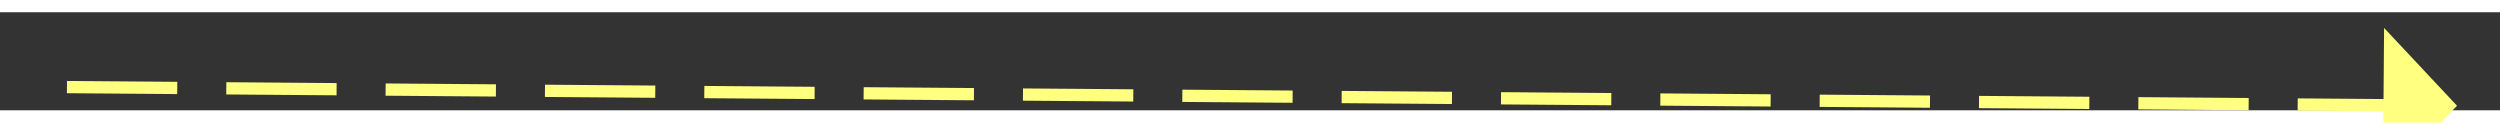 ﻿<?xml version="1.0" encoding="utf-8"?>
<svg version="1.1" xmlns:xlink="http://www.w3.org/1999/xlink" width="204px" height="10px" preserveAspectRatio="xMinYMid meet" viewBox="912 9497  204 8" xmlns="http://www.w3.org/2000/svg">
  <rect x="912" y="9497" width="204" height="8" fill="#333333" stroke="none"/>
  <g transform="matrix(0.616 0.788 -0.788 0.616 7876.609 2852.557 )">
    <path d="M 1105 9507.8  L 1111 9501.5  L 1105 9495.2  L 1105 9507.8  Z " fill-rule="nonzero" fill="#ffff80" stroke="none" transform="matrix(0.622 -0.783 0.783 0.622 -7056.009 4384.01 )" />
    <path d="M 916 9501.5  L 1106 9501.5  " stroke-width="1" stroke-dasharray="9,4" stroke="#ffff80" fill="none" transform="matrix(0.622 -0.783 0.783 0.622 -7056.009 4384.01 )" />
  </g>
</svg>